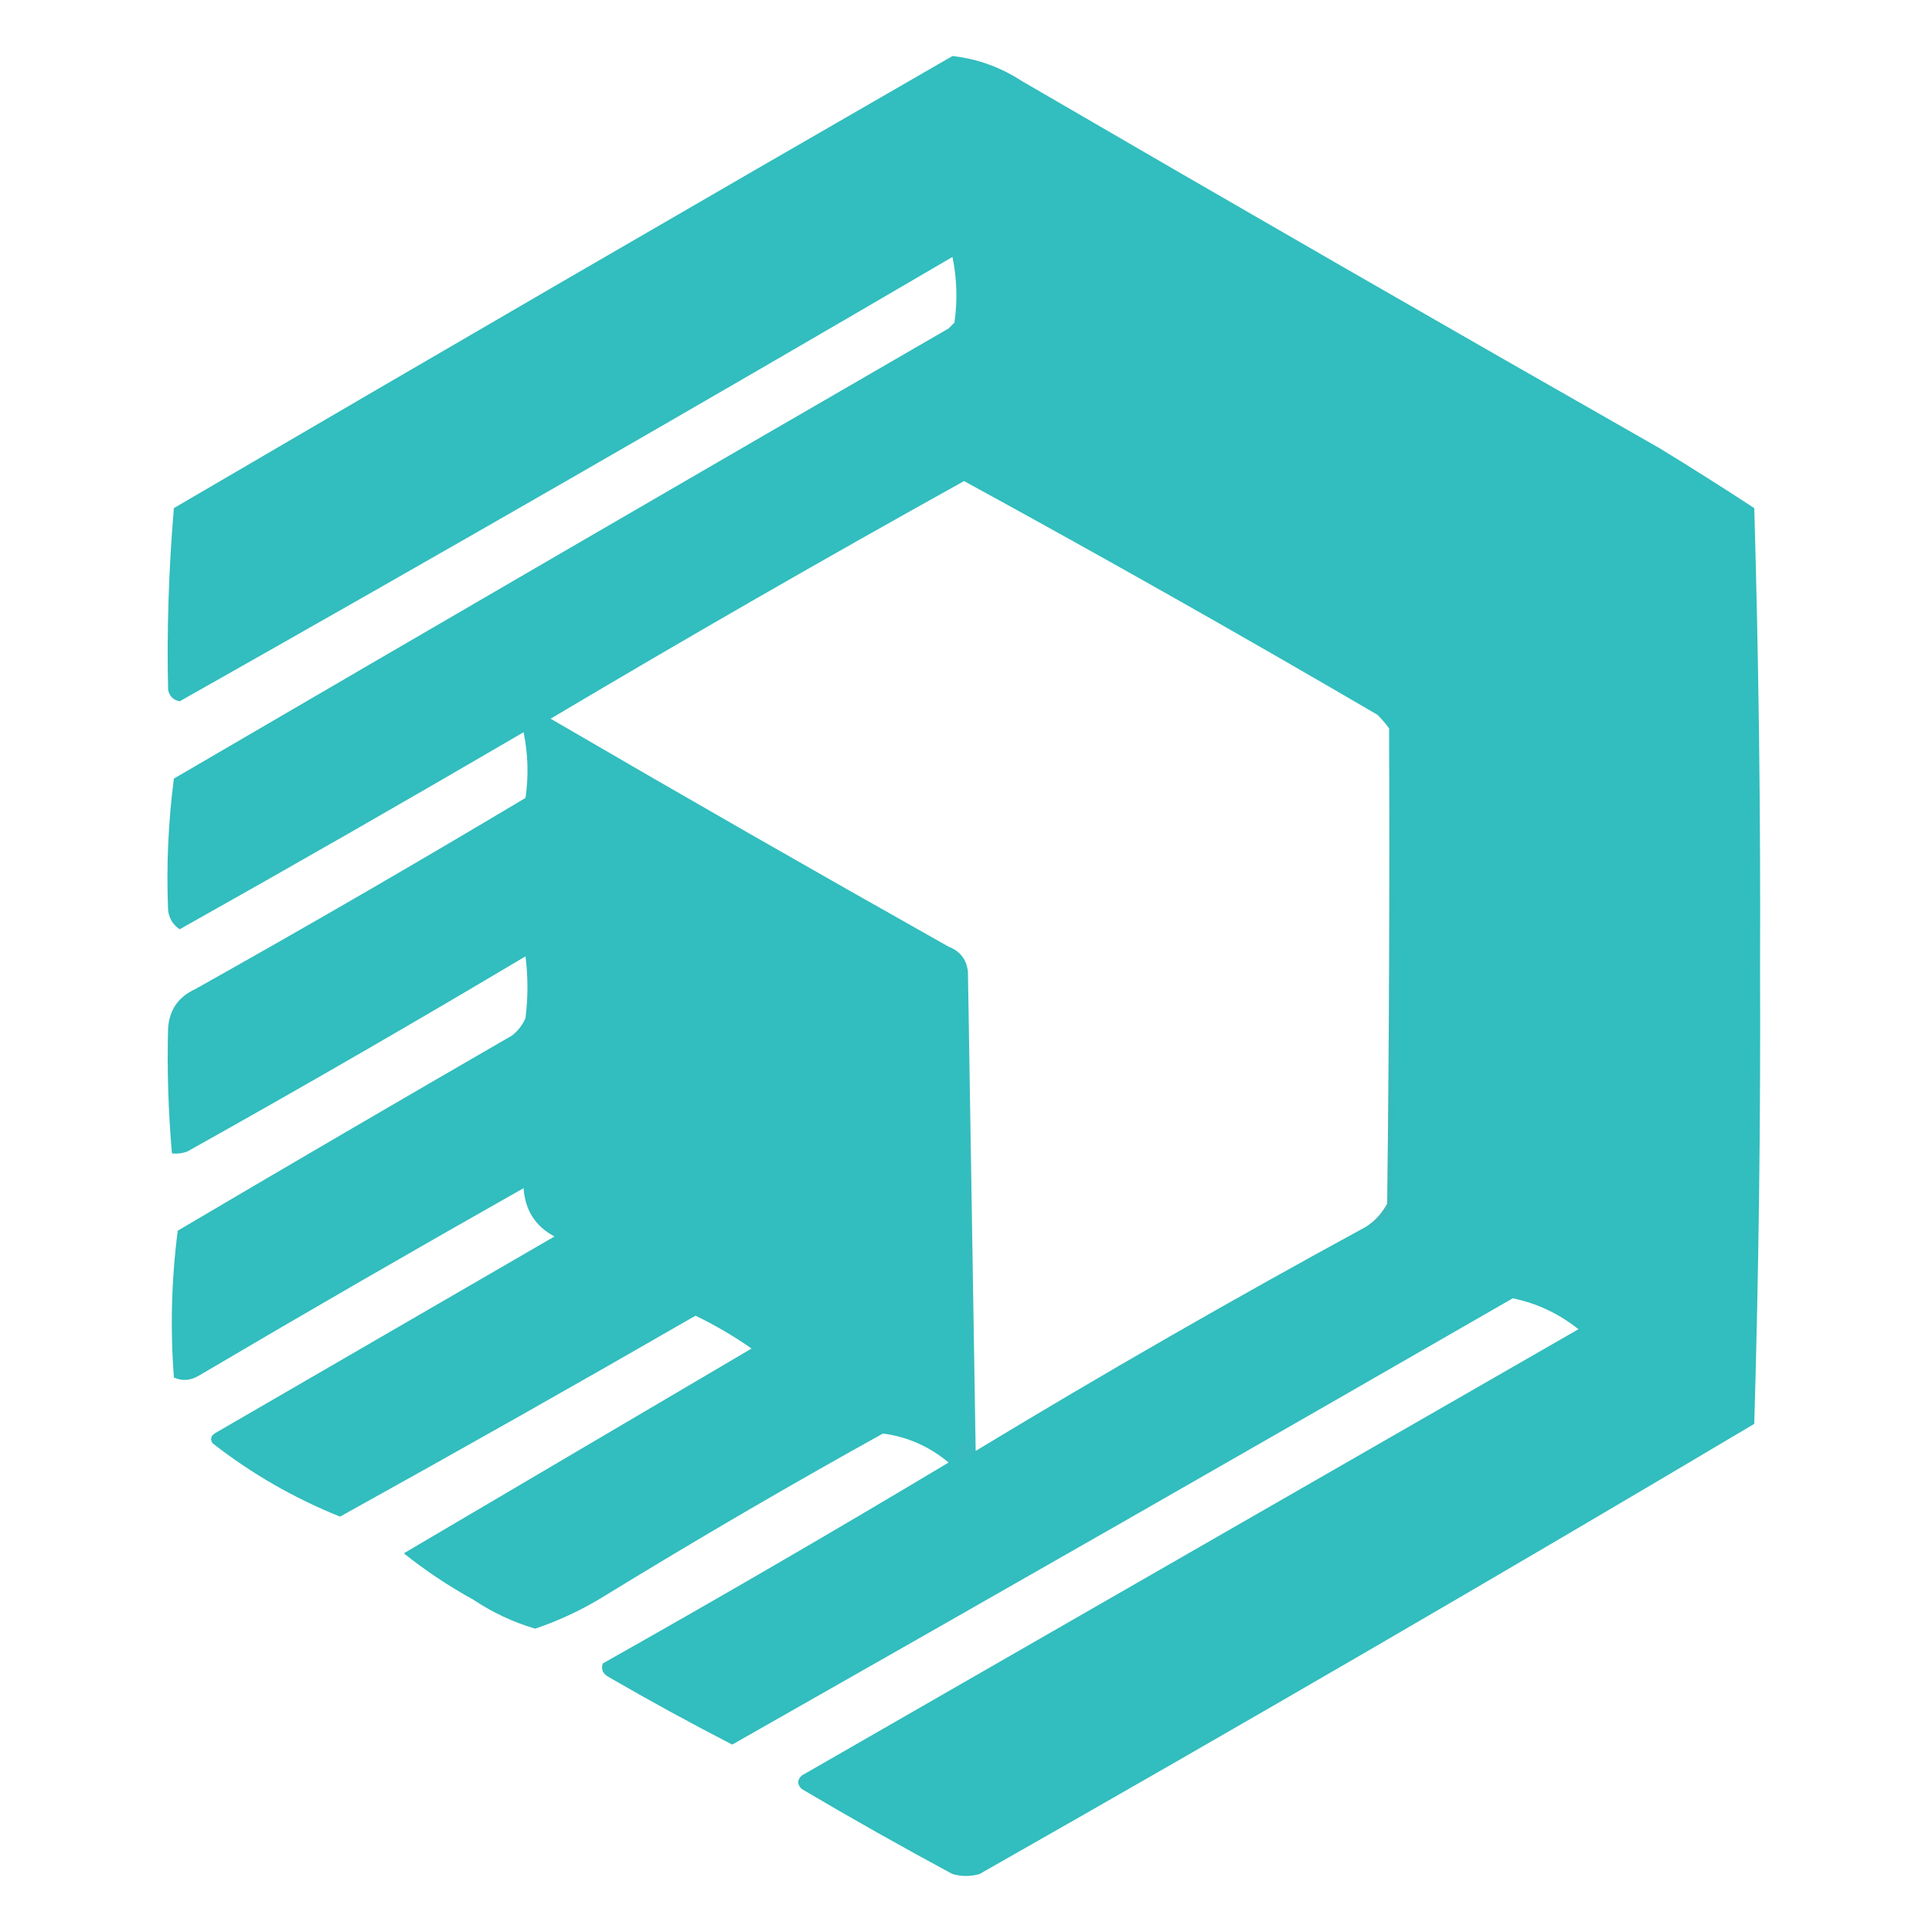 <?xml version="1.0" encoding="UTF-8"?>
<!DOCTYPE svg PUBLIC "-//W3C//DTD SVG 1.1//EN" "http://www.w3.org/Graphics/SVG/1.1/DTD/svg11.dtd">
<svg xmlns="http://www.w3.org/2000/svg" version="1.1" width="500px" height="500px" style="shape-rendering:geometricPrecision; text-rendering:geometricPrecision; image-rendering:optimizeQuality; fill-rule:evenodd; clip-rule:evenodd" xmlns:xlink="http://www.w3.org/1999/xlink">
<g><path style="opacity:1" fill="#32bdbe" d="M 246.5,14.5 C 252.955,15.22 258.955,17.386 264.5,21C 319.337,52.919 374.337,84.586 429.5,116C 437.751,121.042 445.918,126.208 454,131.5C 455.158,171.108 455.658,210.775 455.5,250.5C 455.661,289.916 455.161,329.25 454,368.5C 387.608,407.951 320.775,446.784 253.5,485C 251.167,485.667 248.833,485.667 246.5,485C 233.338,477.92 220.338,470.587 207.5,463C 206.269,461.817 206.269,460.651 207.5,459.5C 274.5,421 341.5,382.5 408.5,344C 403.384,339.94 397.718,337.273 391.5,336C 324.292,374.705 256.959,413.205 189.5,451.5C 178.71,445.937 168.043,440.104 157.5,434C 155.993,433.163 155.493,431.996 156,430.5C 186.111,413.532 215.945,396.198 245.5,378.5C 240.476,374.316 234.809,371.816 228.5,371C 204.172,384.495 180.172,398.495 156.5,413C 150.807,416.537 144.807,419.37 138.5,421.5C 132.795,419.815 127.462,417.315 122.5,414C 116.119,410.483 110.119,406.483 104.5,402C 134.5,384.333 164.5,366.667 194.5,349C 189.913,345.788 185.08,342.955 180,340.5C 149.448,358.108 118.781,375.441 88,392.5C 76.068,387.704 65.068,381.37 55,373.5C 54.383,372.551 54.549,371.718 55.5,371C 84.833,354 114.167,337 143.5,320C 138.551,317.357 135.885,313.19 135.5,307.5C 107.337,323.414 79.337,339.581 51.5,356C 49.314,357.309 47.147,357.476 45,356.5C 44.04,343.738 44.373,331.071 46,318.5C 74.751,301.54 103.585,284.707 132.5,268C 134.049,266.786 135.215,265.286 136,263.5C 136.667,258.167 136.667,252.833 136,247.5C 107.112,264.7 77.945,281.534 48.5,298C 47.207,298.49 45.873,298.657 44.5,298.5C 43.548,287.608 43.214,276.775 43.5,266C 43.866,261.299 46.199,257.966 50.5,256C 79.245,239.879 107.745,223.379 136,206.5C 136.83,200.804 136.663,195.137 135.5,189.5C 105.932,206.781 76.266,223.781 46.5,240.5C 44.745,239.33 43.745,237.663 43.5,235.5C 43.032,224.179 43.532,212.845 45,201.5C 111.751,162.54 178.585,123.707 245.5,85C 246,84.5 246.5,84 247,83.5C 247.83,77.804 247.663,72.138 246.5,66.5C 180.058,105.383 113.391,143.716 46.5,181.5C 44.833,181.167 43.833,180.167 43.5,178.5C 43.157,163.029 43.657,147.363 45,131.5C 112.076,92.237 179.243,53.237 246.5,14.5 Z M 359.5,188.5 C 359.667,229.501 359.5,270.501 359,311.5C 357.64,314.023 355.807,316.023 353.5,317.5C 319.336,336.078 285.669,355.412 252.5,375.5C 251.833,334.167 251.167,292.833 250.5,251.5C 250.16,248.325 248.493,246.159 245.5,245C 211.004,225.586 176.67,205.92 142.5,186C 177.862,164.985 213.529,144.485 249.5,124.5C 285.405,144.123 321.072,164.289 356.5,185C 357.636,186.145 358.636,187.312 359.5,188.5 Z"/></g>
<g><path style="opacity:0.231" fill="#52afb1" d="M 359.5,188.5 C 360.665,229.998 360.831,271.665 360,313.5C 358.362,315.734 356.195,317.067 353.5,317.5C 355.807,316.023 357.64,314.023 359,311.5C 359.5,270.501 359.667,229.501 359.5,188.5 Z"/></g>
<g><path style="opacity:0.137" fill="#57b9bf" d="M 250.5,251.5 C 251.167,292.833 251.833,334.167 252.5,375.5C 251.365,377.213 249.698,377.88 247.5,377.5C 247.5,376.167 247.5,374.833 247.5,373.5C 248.5,373.5 249.5,373.5 250.5,373.5C 250.5,332.833 250.5,292.167 250.5,251.5 Z"/></g>
</svg>
